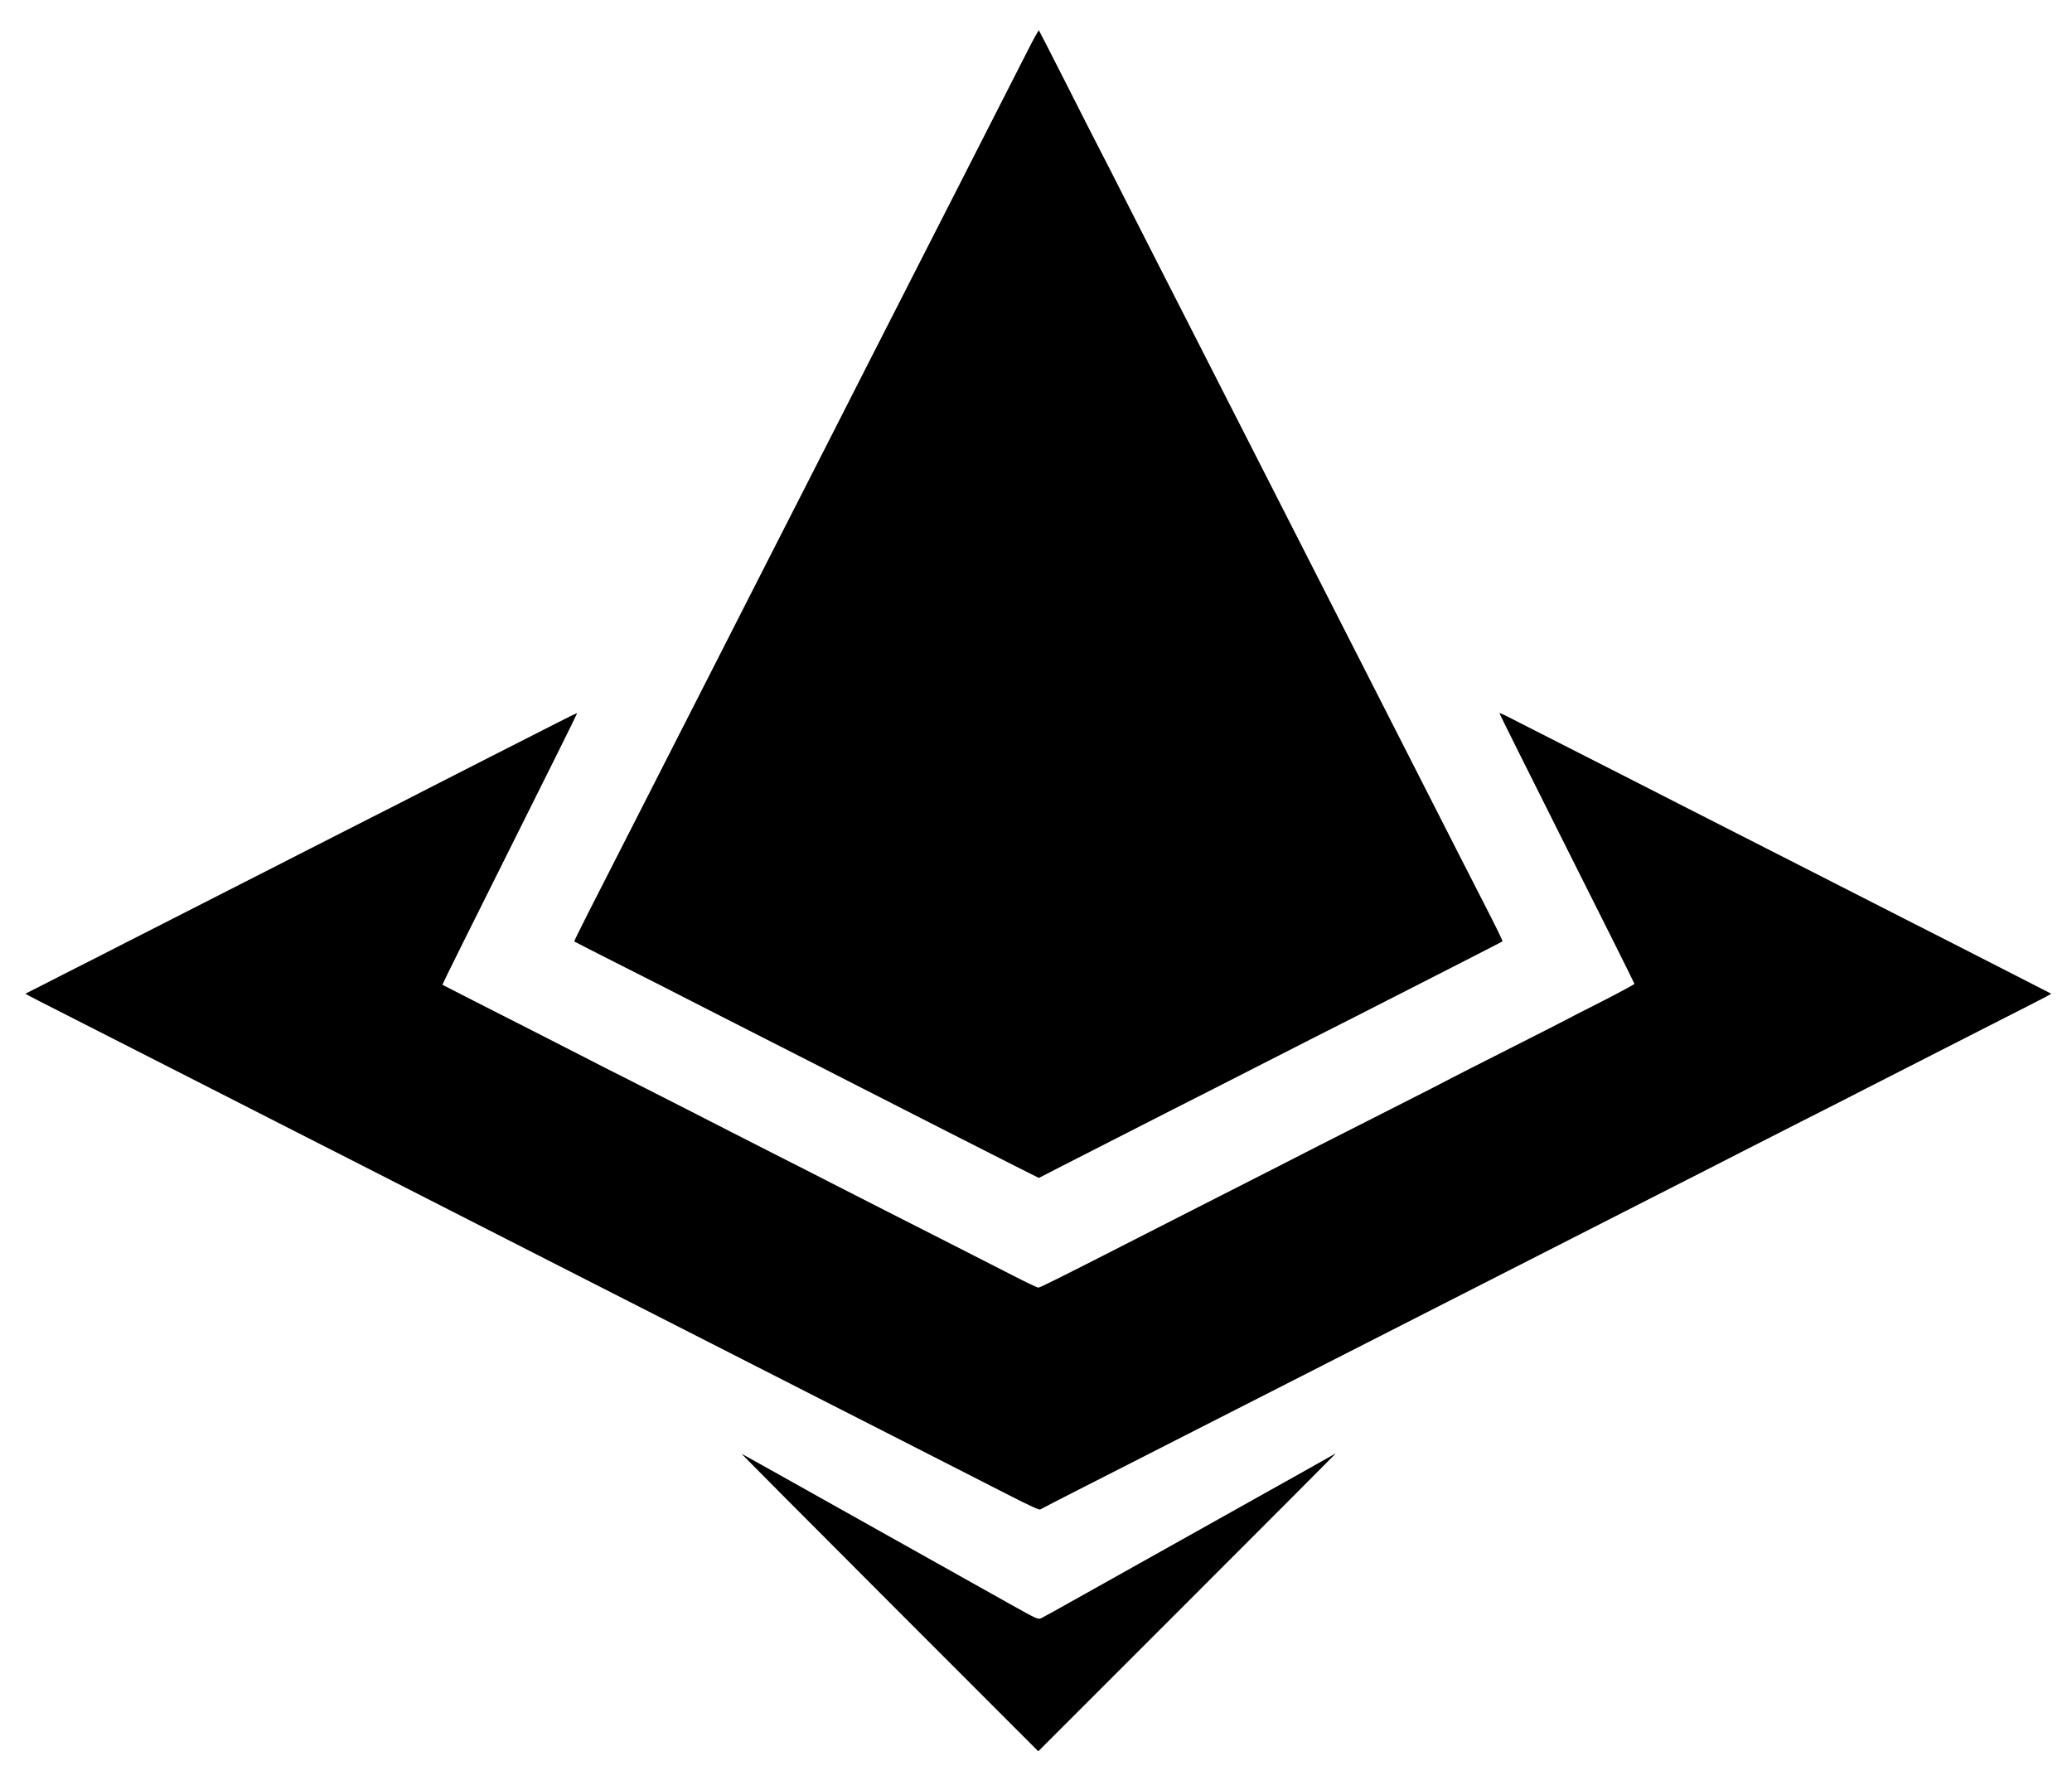 <?xml version="1.0" standalone="no"?>
<!DOCTYPE svg PUBLIC "-//W3C//DTD SVG 20010904//EN"
 "http://www.w3.org/TR/2001/REC-SVG-20010904/DTD/svg10.dtd">
<svg version="1.0" xmlns="http://www.w3.org/2000/svg"
 width="1823pt" height="1575pt" viewBox="0 0 1823 1575"
 preserveAspectRatio="xMidYMid meet">

<g transform="translate(0,1575) scale(0.1,-0.1)"
fill="#000000" stroke="none">
<path d="M9038 15297 c-54 -105 -169 -331 -256 -502 -87 -170 -238 -467 -336
-660 -98 -192 -231 -453 -296 -580 -65 -126 -184 -360 -265 -520 -81 -159
-196 -384 -255 -500 -59 -115 -187 -367 -285 -560 -98 -192 -217 -426 -265
-520 -48 -93 -163 -318 -255 -500 -92 -181 -214 -420 -270 -530 -56 -110 -180
-353 -275 -540 -95 -187 -214 -421 -265 -520 -51 -99 -172 -337 -270 -530 -98
-192 -217 -426 -265 -520 -229 -446 -432 -847 -428 -849 1 -2 201 -103 443
-226 242 -122 499 -253 570 -290 72 -37 301 -154 510 -260 209 -106 457 -232
550 -280 94 -48 325 -166 515 -263 190 -97 505 -257 700 -357 195 -99 455
-231 577 -293 l223 -112 212 109 c245 125 571 291 978 499 157 79 508 258 780
397 272 139 641 327 820 417 179 91 420 214 535 273 116 59 332 169 480 245
149 76 272 140 275 142 2 2 -51 113 -119 246 -68 133 -180 352 -249 487 -68
135 -180 353 -247 485 -67 132 -191 375 -275 540 -84 165 -208 408 -275 540
-67 132 -245 481 -395 775 -150 294 -332 652 -405 795 -226 443 -624 1224
-805 1580 -95 187 -210 412 -255 500 -45 88 -169 331 -275 540 -106 209 -218
430 -250 490 -32 61 -162 317 -290 570 -128 253 -236 463 -239 467 -4 4 -50
-79 -103 -185z"/>
<path d="M4905 9391 c-94 -48 -363 -185 -600 -305 -236 -120 -497 -253 -580
-296 -82 -43 -312 -160 -510 -260 -198 -100 -445 -226 -550 -280 -104 -54
-329 -168 -500 -255 -331 -168 -678 -345 -1050 -535 -126 -65 -378 -193 -560
-285 -181 -93 -331 -169 -332 -169 -1 -1 62 -34 140 -74 78 -39 302 -153 497
-253 195 -99 621 -316 945 -481 325 -165 689 -351 810 -413 121 -62 353 -180
515 -262 266 -136 812 -414 1555 -793 386 -197 715 -364 1600 -815 429 -218
897 -457 1040 -530 143 -73 382 -194 530 -270 561 -286 787 -401 1033 -527
171 -87 257 -127 265 -120 7 5 183 96 392 202 209 106 457 232 550 280 94 48
328 167 520 265 193 98 440 224 550 280 110 56 344 176 520 265 176 89 410
209 520 265 110 56 349 178 530 270 182 92 420 214 530 270 269 137 639 326
1305 665 305 155 641 326 745 380 105 54 352 180 550 280 198 100 446 226 550
280 105 54 325 166 490 250 719 366 819 417 977 498 93 47 167 86 165 88 -1 1
-101 52 -222 114 -121 62 -323 165 -450 230 -126 65 -369 188 -540 275 -170
87 -404 206 -520 265 -115 59 -340 174 -500 255 -159 81 -402 205 -540 275
-137 70 -376 192 -530 270 -154 78 -374 191 -490 250 -204 104 -910 463 -1010
514 -27 13 -51 23 -53 21 -2 -1 265 -536 592 -1188 328 -651 596 -1189 596
-1194 0 -5 -132 -76 -292 -158 -161 -81 -297 -151 -303 -155 -5 -4 -244 -125
-530 -270 -286 -144 -524 -266 -530 -270 -5 -4 -217 -112 -470 -240 -253 -128
-545 -276 -650 -330 -189 -97 -447 -229 -1020 -520 -165 -84 -394 -201 -510
-260 -710 -363 -924 -470 -939 -470 -10 0 -117 51 -239 114 -263 135 -629 321
-1082 551 -181 92 -406 207 -500 255 -93 48 -332 170 -530 270 -198 101 -513
261 -699 357 -186 95 -443 226 -570 290 -127 63 -267 135 -311 158 -44 23
-242 124 -440 225 -421 214 -869 442 -873 445 -2 2 265 539 593 1195 328 655
595 1193 593 1195 -2 2 -80 -36 -173 -84z"/>
<path d="M7825 1651 l1310 -1311 1307 1307 c720 720 1308 1309 1308 1311 0 2
-15 -5 -32 -16 -18 -11 -316 -178 -663 -372 -623 -349 -869 -486 -1530 -857
-187 -105 -352 -197 -366 -203 -25 -11 -43 -3 -245 110 -676 379 -1046 586
-1654 927 -318 179 -720 403 -735 411 -5 2 579 -586 1300 -1307z"/>
</g>
</svg>
